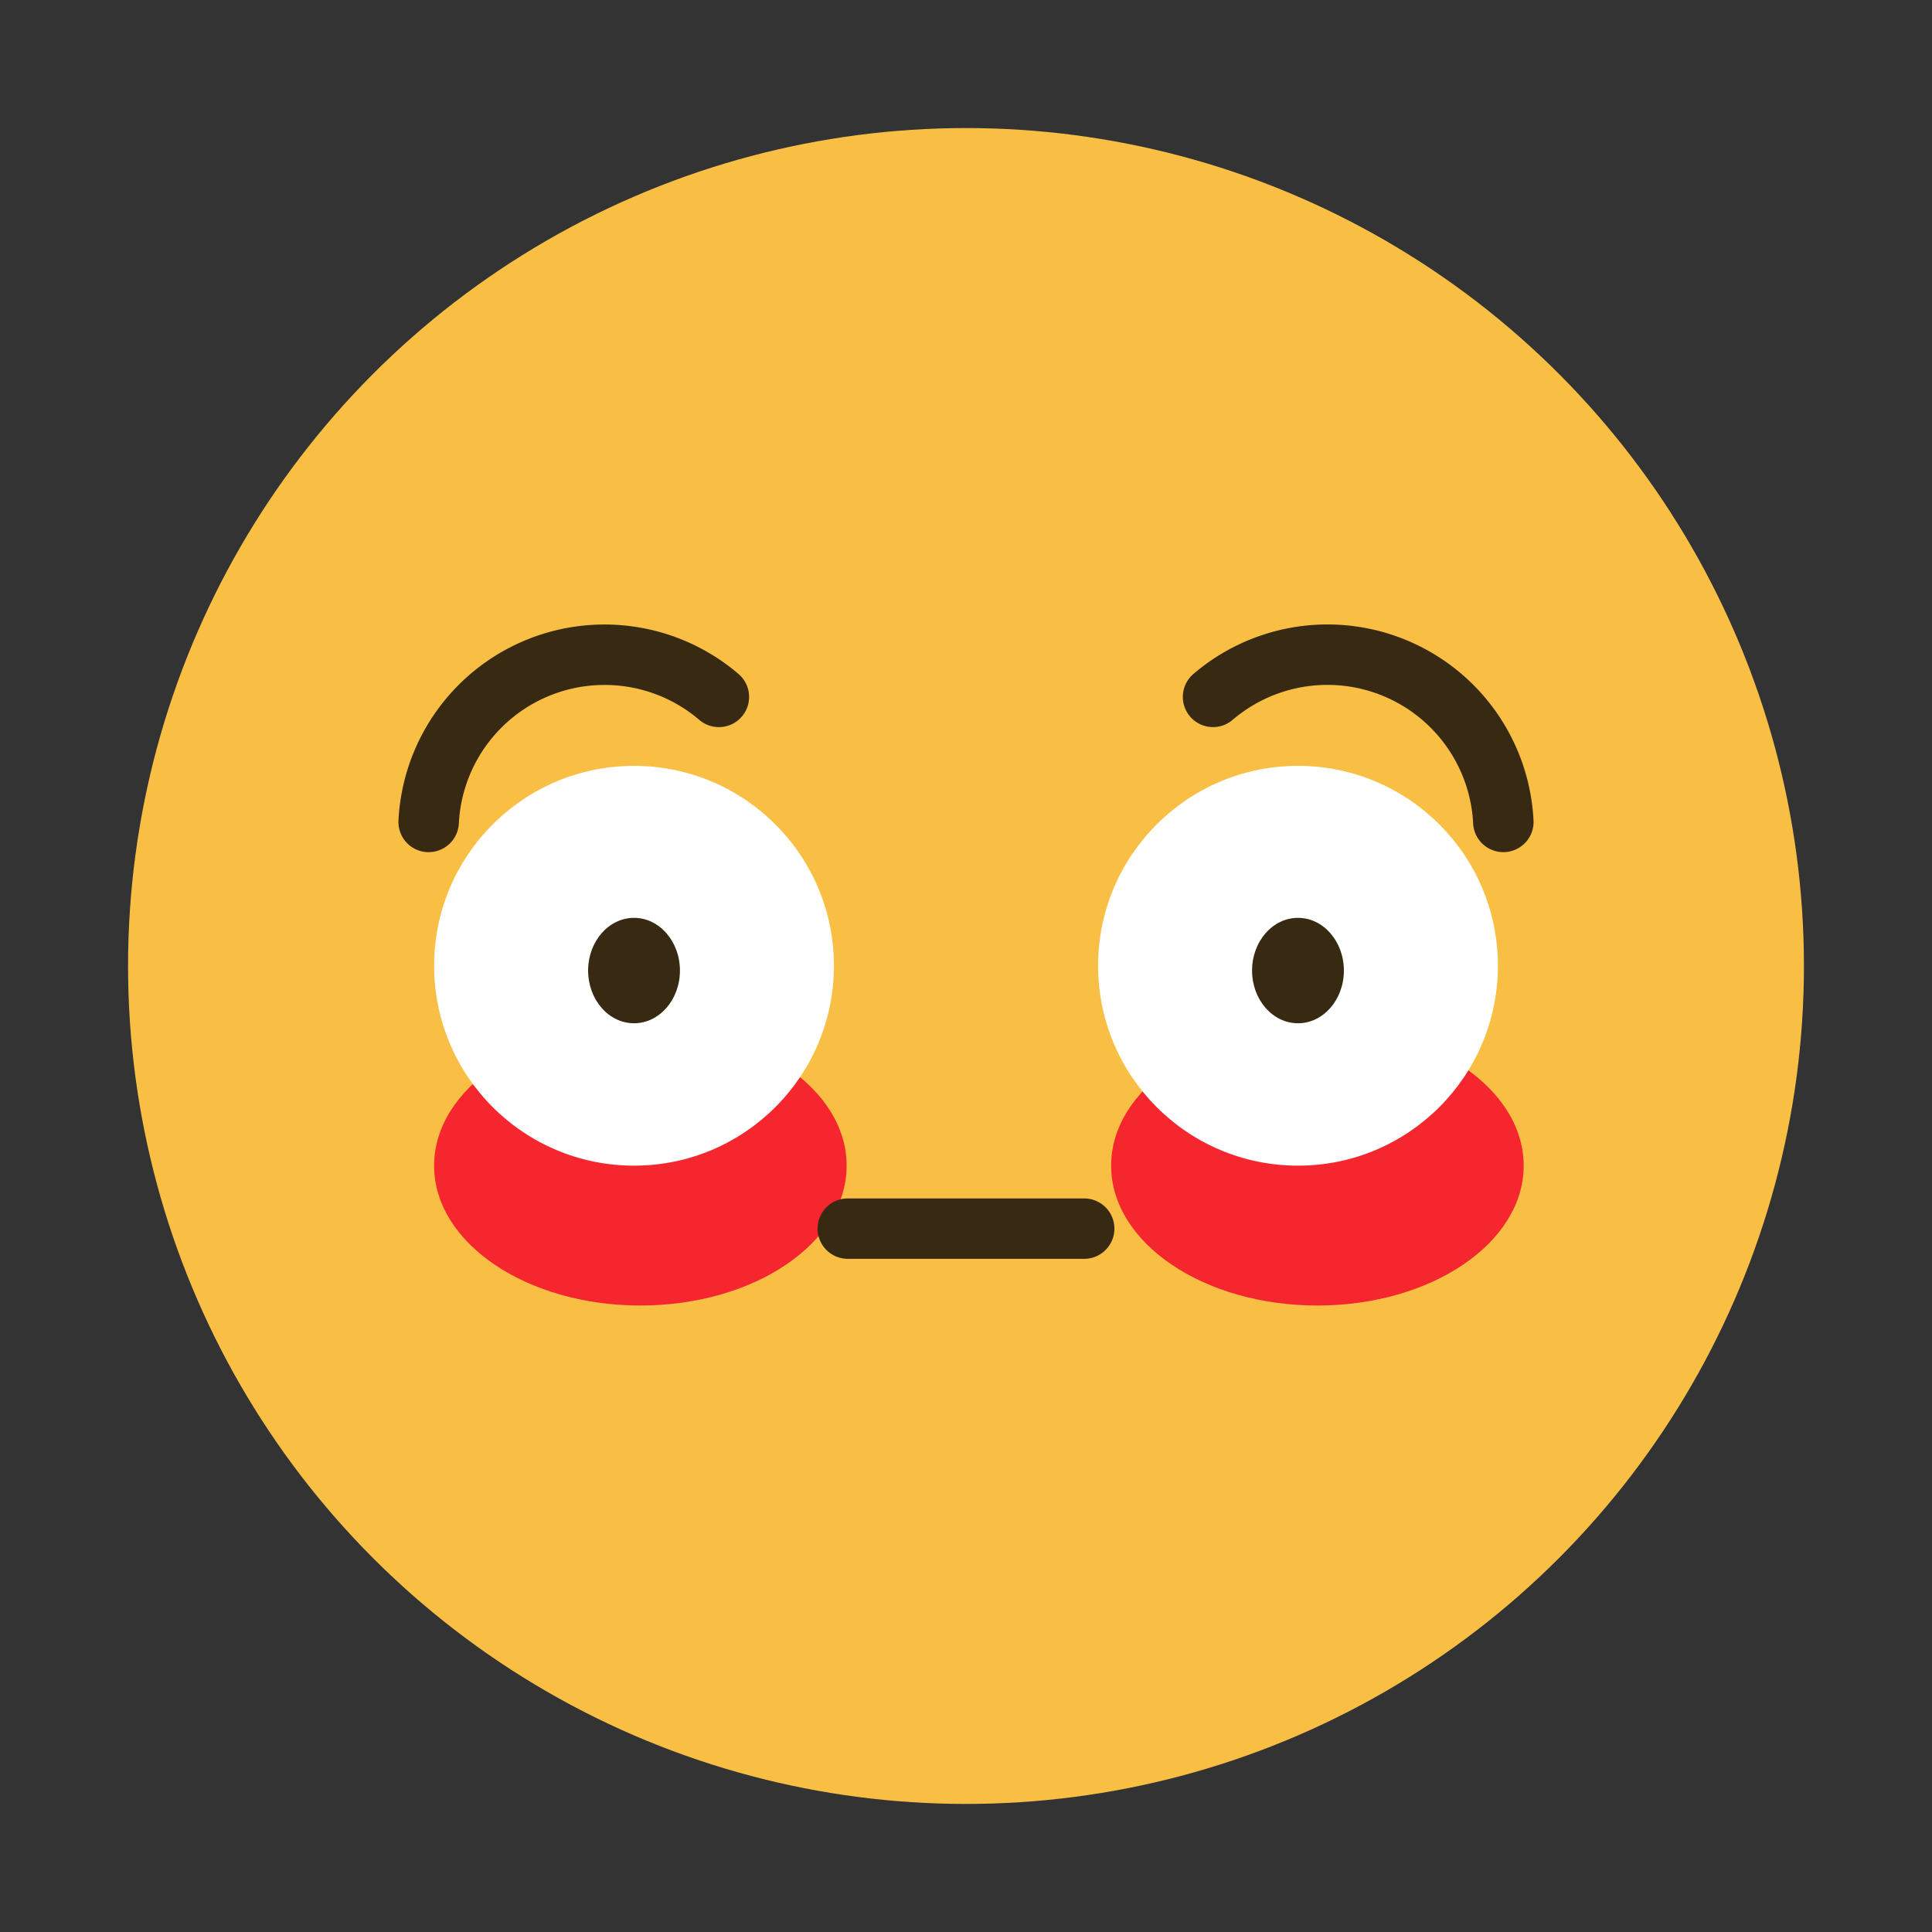 <?xml version="1.0" ?><svg viewBox="0 0 64 64" xmlns="http://www.w3.org/2000/svg"><rect x="0" y="0" width="64" height="64" fill="#333333" stroke="none"/><title/><g data-name="Layer 2" id="Layer_2"><circle cx="32" cy="32" r="27.758" style="fill:#f9bf44"/></g><g data-name="Layer 1" id="Layer_1"><ellipse cx="21.213" cy="38.614" rx="6.833" ry="4.633" style="fill:#f6262f"/><circle cx="21.003" cy="31.992" r="6.622" style="fill:#fff"/><ellipse cx="43.641" cy="38.614" rx="6.833" ry="4.633" style="fill:#f6262f"/><circle cx="42.998" cy="31.992" r="6.622" style="fill:#fff"/><path d="M14.2,28.228h-.051a1,1,0,0,1-.949-1.049,6.833,6.833,0,0,1,11.265-4.852,1,1,0,0,1-1.3,1.52A4.833,4.833,0,0,0,15.2,27.277,1,1,0,0,1,14.2,28.228Z" style="fill:#382a12"/><path d="M49.8,28.228a1,1,0,0,1-1-.95,4.834,4.834,0,0,0-7.967-3.432,1,1,0,0,1-1.3-1.52A6.834,6.834,0,0,1,50.8,27.178a1,1,0,0,1-.949,1.049Z" style="fill:#382a12"/><ellipse cx="21.003" cy="32.151" rx="1.521" ry="1.746" style="fill:#382a12"/><ellipse cx="42.997" cy="32.151" rx="1.521" ry="1.746" style="fill:#382a12"/><path d="M35.917,41.7H28.083a1,1,0,1,1,0-2h7.833a1,1,0,0,1,0,2Z" style="fill:#382a12"/></g></svg>